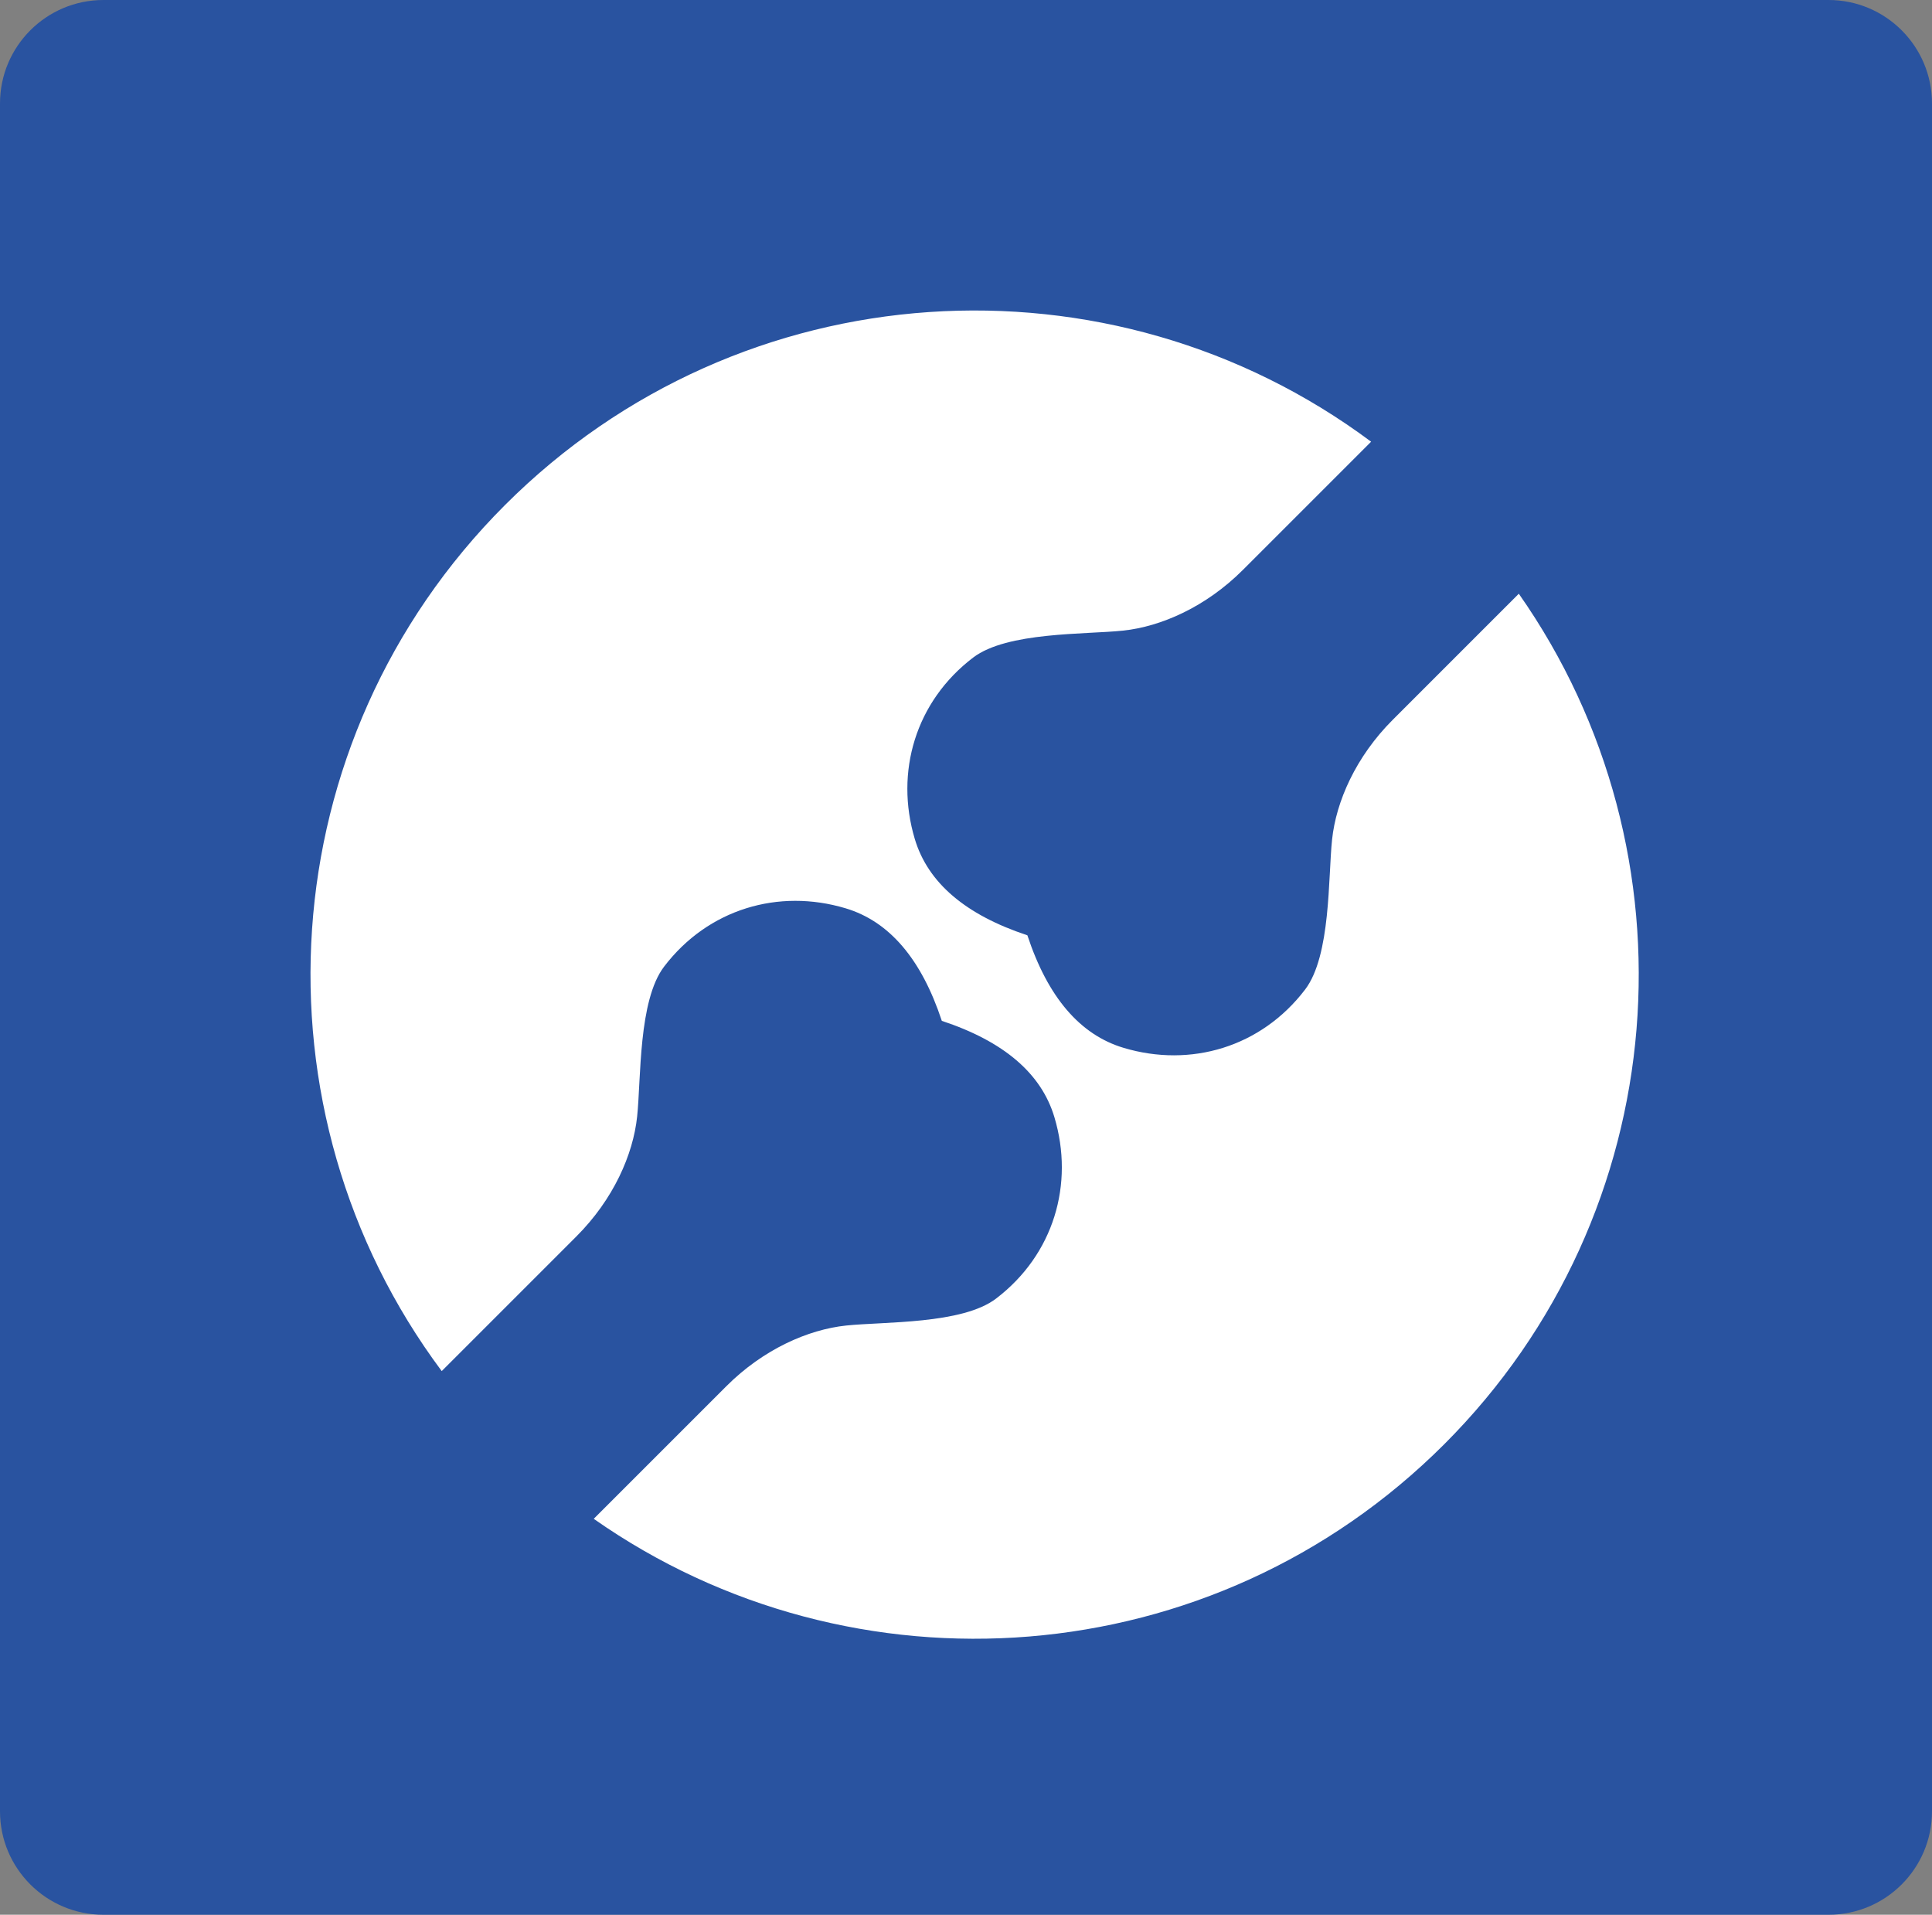 <svg width="112" height="111" viewBox="0 0 112 111" fill="none" xmlns="http://www.w3.org/2000/svg">
<rect x="0" y="0" width="112" height="111" fill="#808080" stroke="none"/>
<path d="M106 0H6C2.686 0 0 2.686 0 6V105C0 108.314 2.686 111 6 111H106C109.314 111 112 108.314 112 105V6C112 2.686 109.314 0 106 0Z" fill="#2953A0"/>
<path fill-rule="evenodd" clip-rule="evenodd" d="M79.484 25.607L72.051 33.039C69.907 35.184 67.309 36.324 65.11 36.557C62.91 36.789 58.38 36.622 56.415 38.119C53.068 40.669 51.873 44.759 53.031 48.635C53.789 51.171 55.965 53.032 59.558 54.22C60.746 57.814 62.608 59.99 65.143 60.747C69.02 61.906 73.109 60.71 75.659 57.364C77.156 55.398 76.989 50.868 77.222 48.669C77.454 46.469 78.594 43.872 80.739 41.727L88.047 34.419C98.585 49.439 97.144 70.303 83.724 83.724C70.303 97.144 49.439 98.585 34.419 88.047L42.106 80.361C44.25 78.216 46.848 77.076 49.047 76.843C51.247 76.611 55.777 76.778 57.742 75.281C61.089 72.731 62.284 68.641 61.125 64.765C60.368 62.229 58.192 60.368 54.598 59.18C53.411 55.586 51.549 53.41 49.013 52.653C45.137 51.494 41.048 52.69 38.498 56.036C37 58.002 37.168 62.532 36.935 64.731C36.703 66.931 35.562 69.528 33.418 71.673L25.607 79.483C14.361 64.407 15.584 42.968 29.277 29.276C42.968 15.584 64.407 14.361 79.484 25.606V25.607Z" fill="white"/>
</svg>
